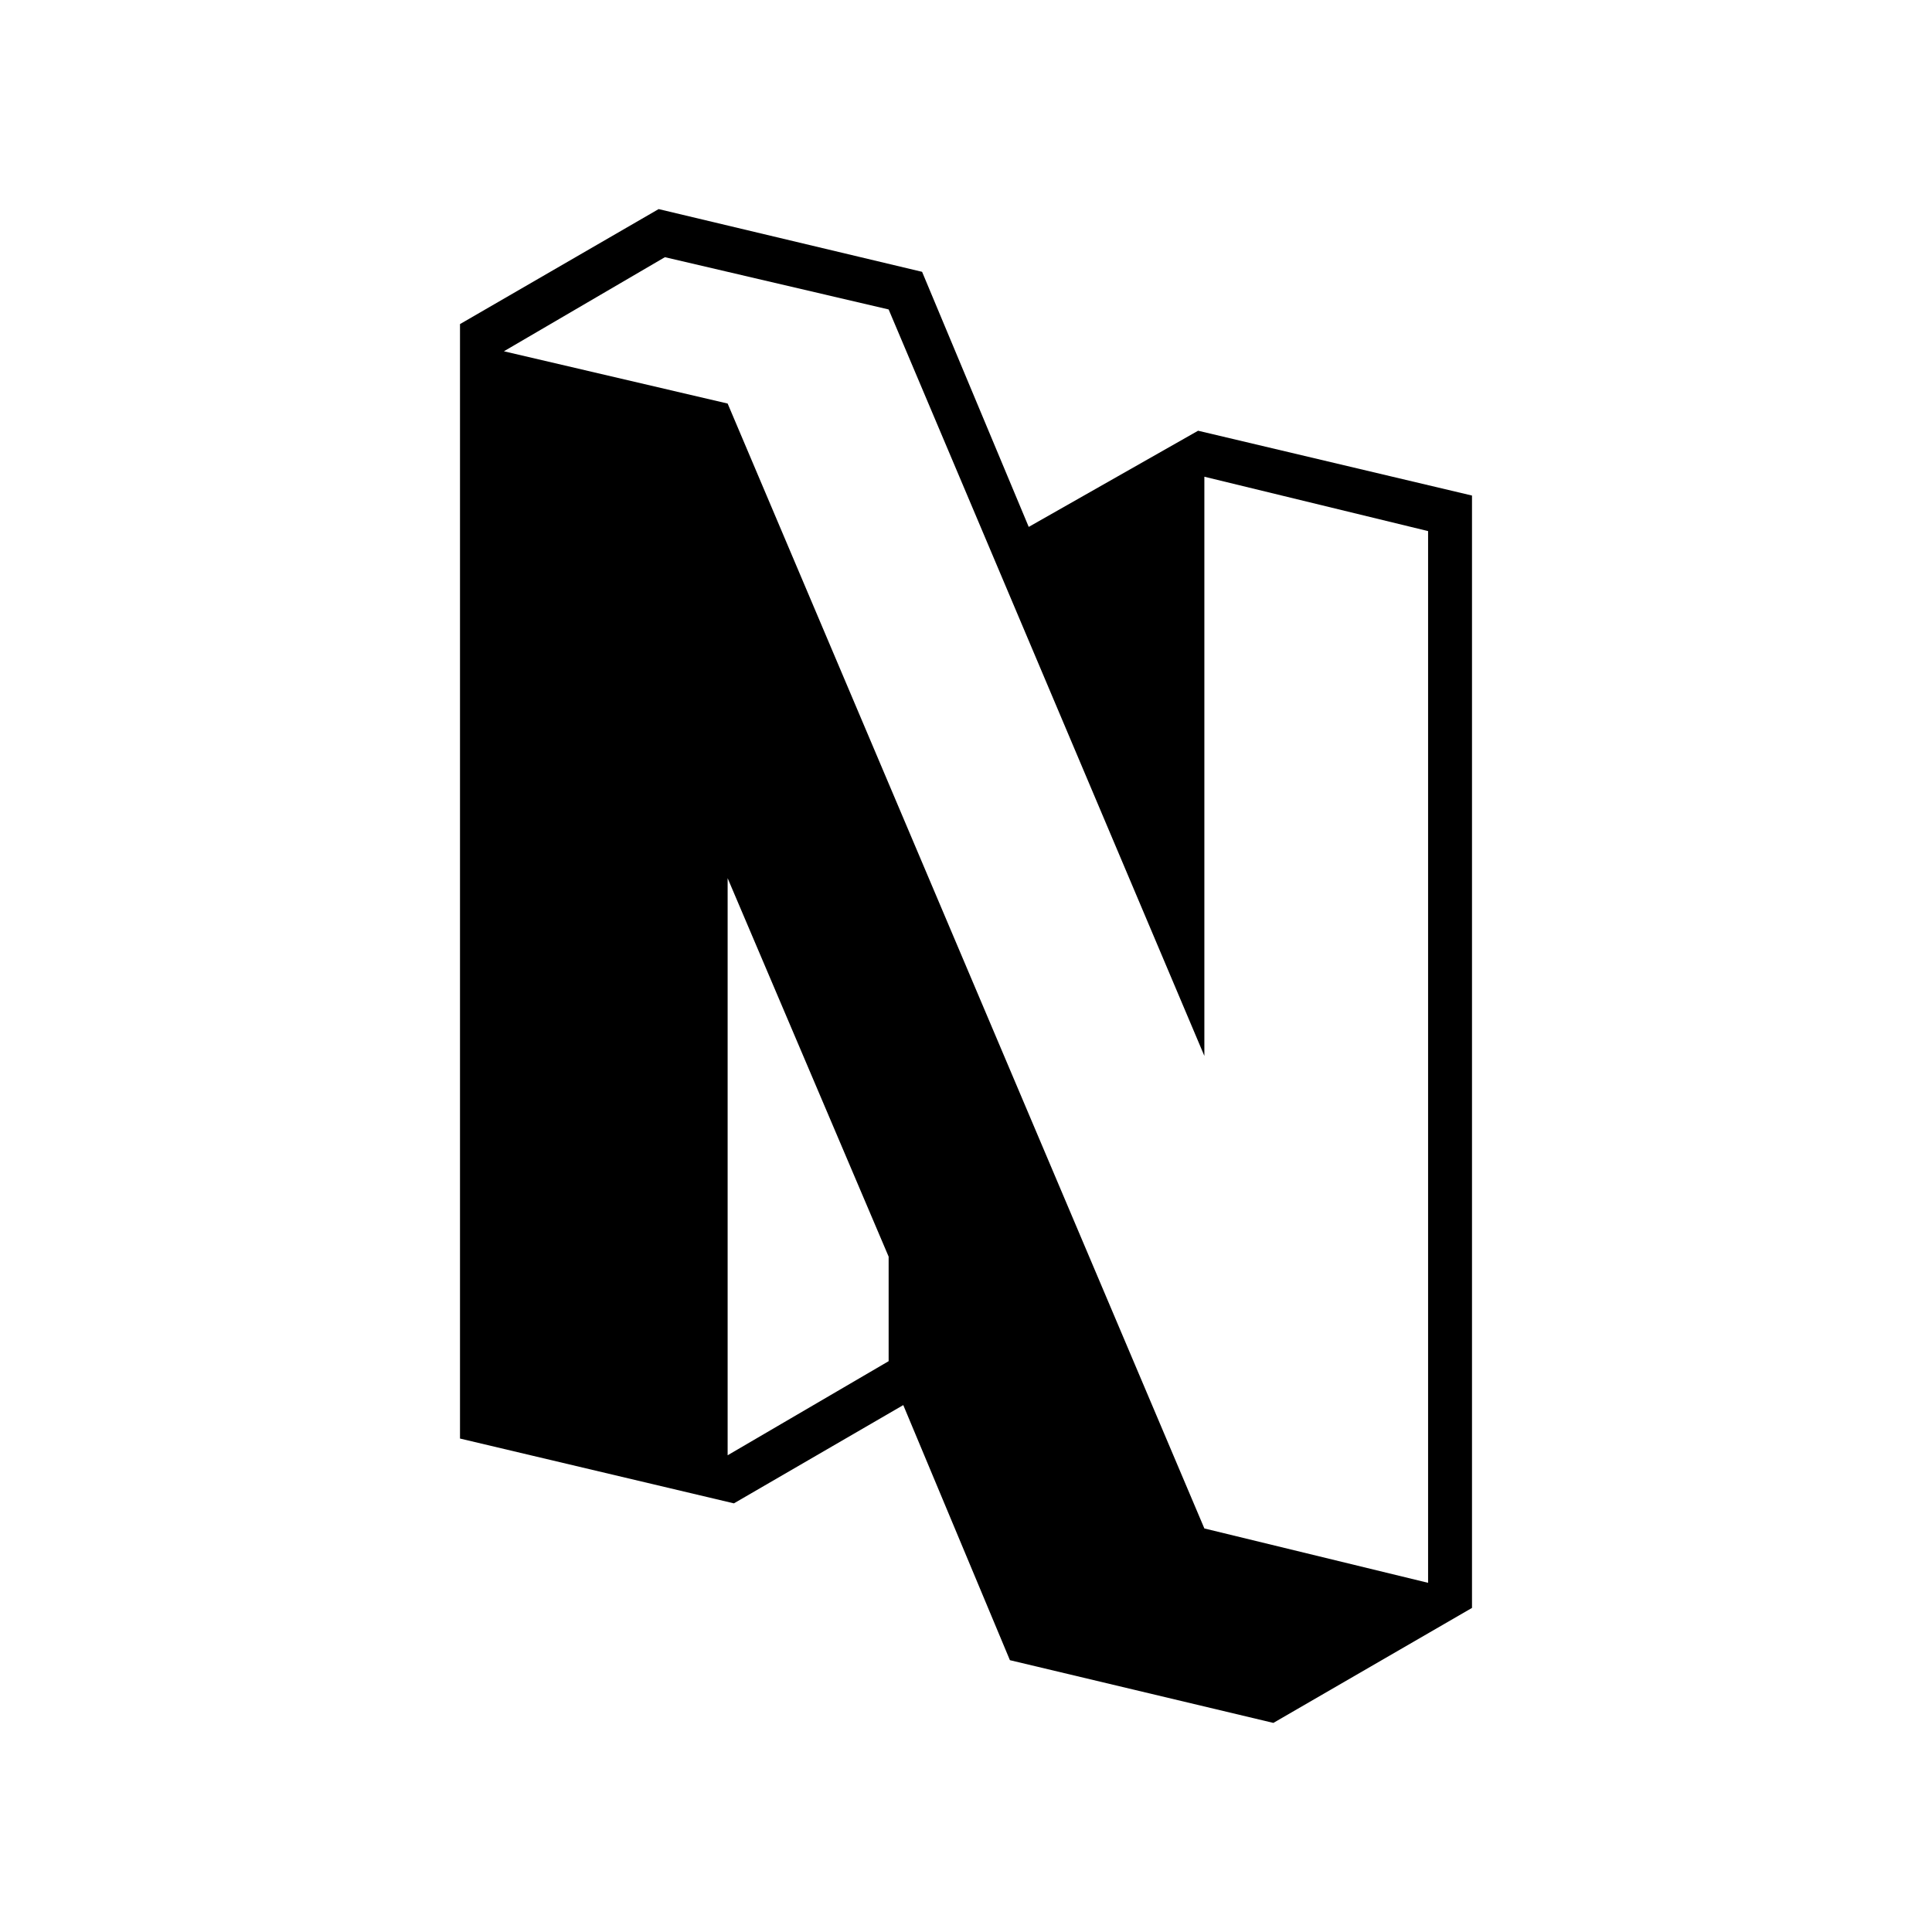 <svg xmlns="http://www.w3.org/2000/svg" viewBox="-220 -100 924 924">
	<path fill="#000"
		d="M353 106l-81 46-51-122L95 0 0 55v533l131 31 81-47 51 122 126 30 95-55V137zM128 596V320l77 181v50zm335 61zm0 0l-107-26L128 93 21 68l77-45 107 25 151 357V128l107 26z" />
</svg>